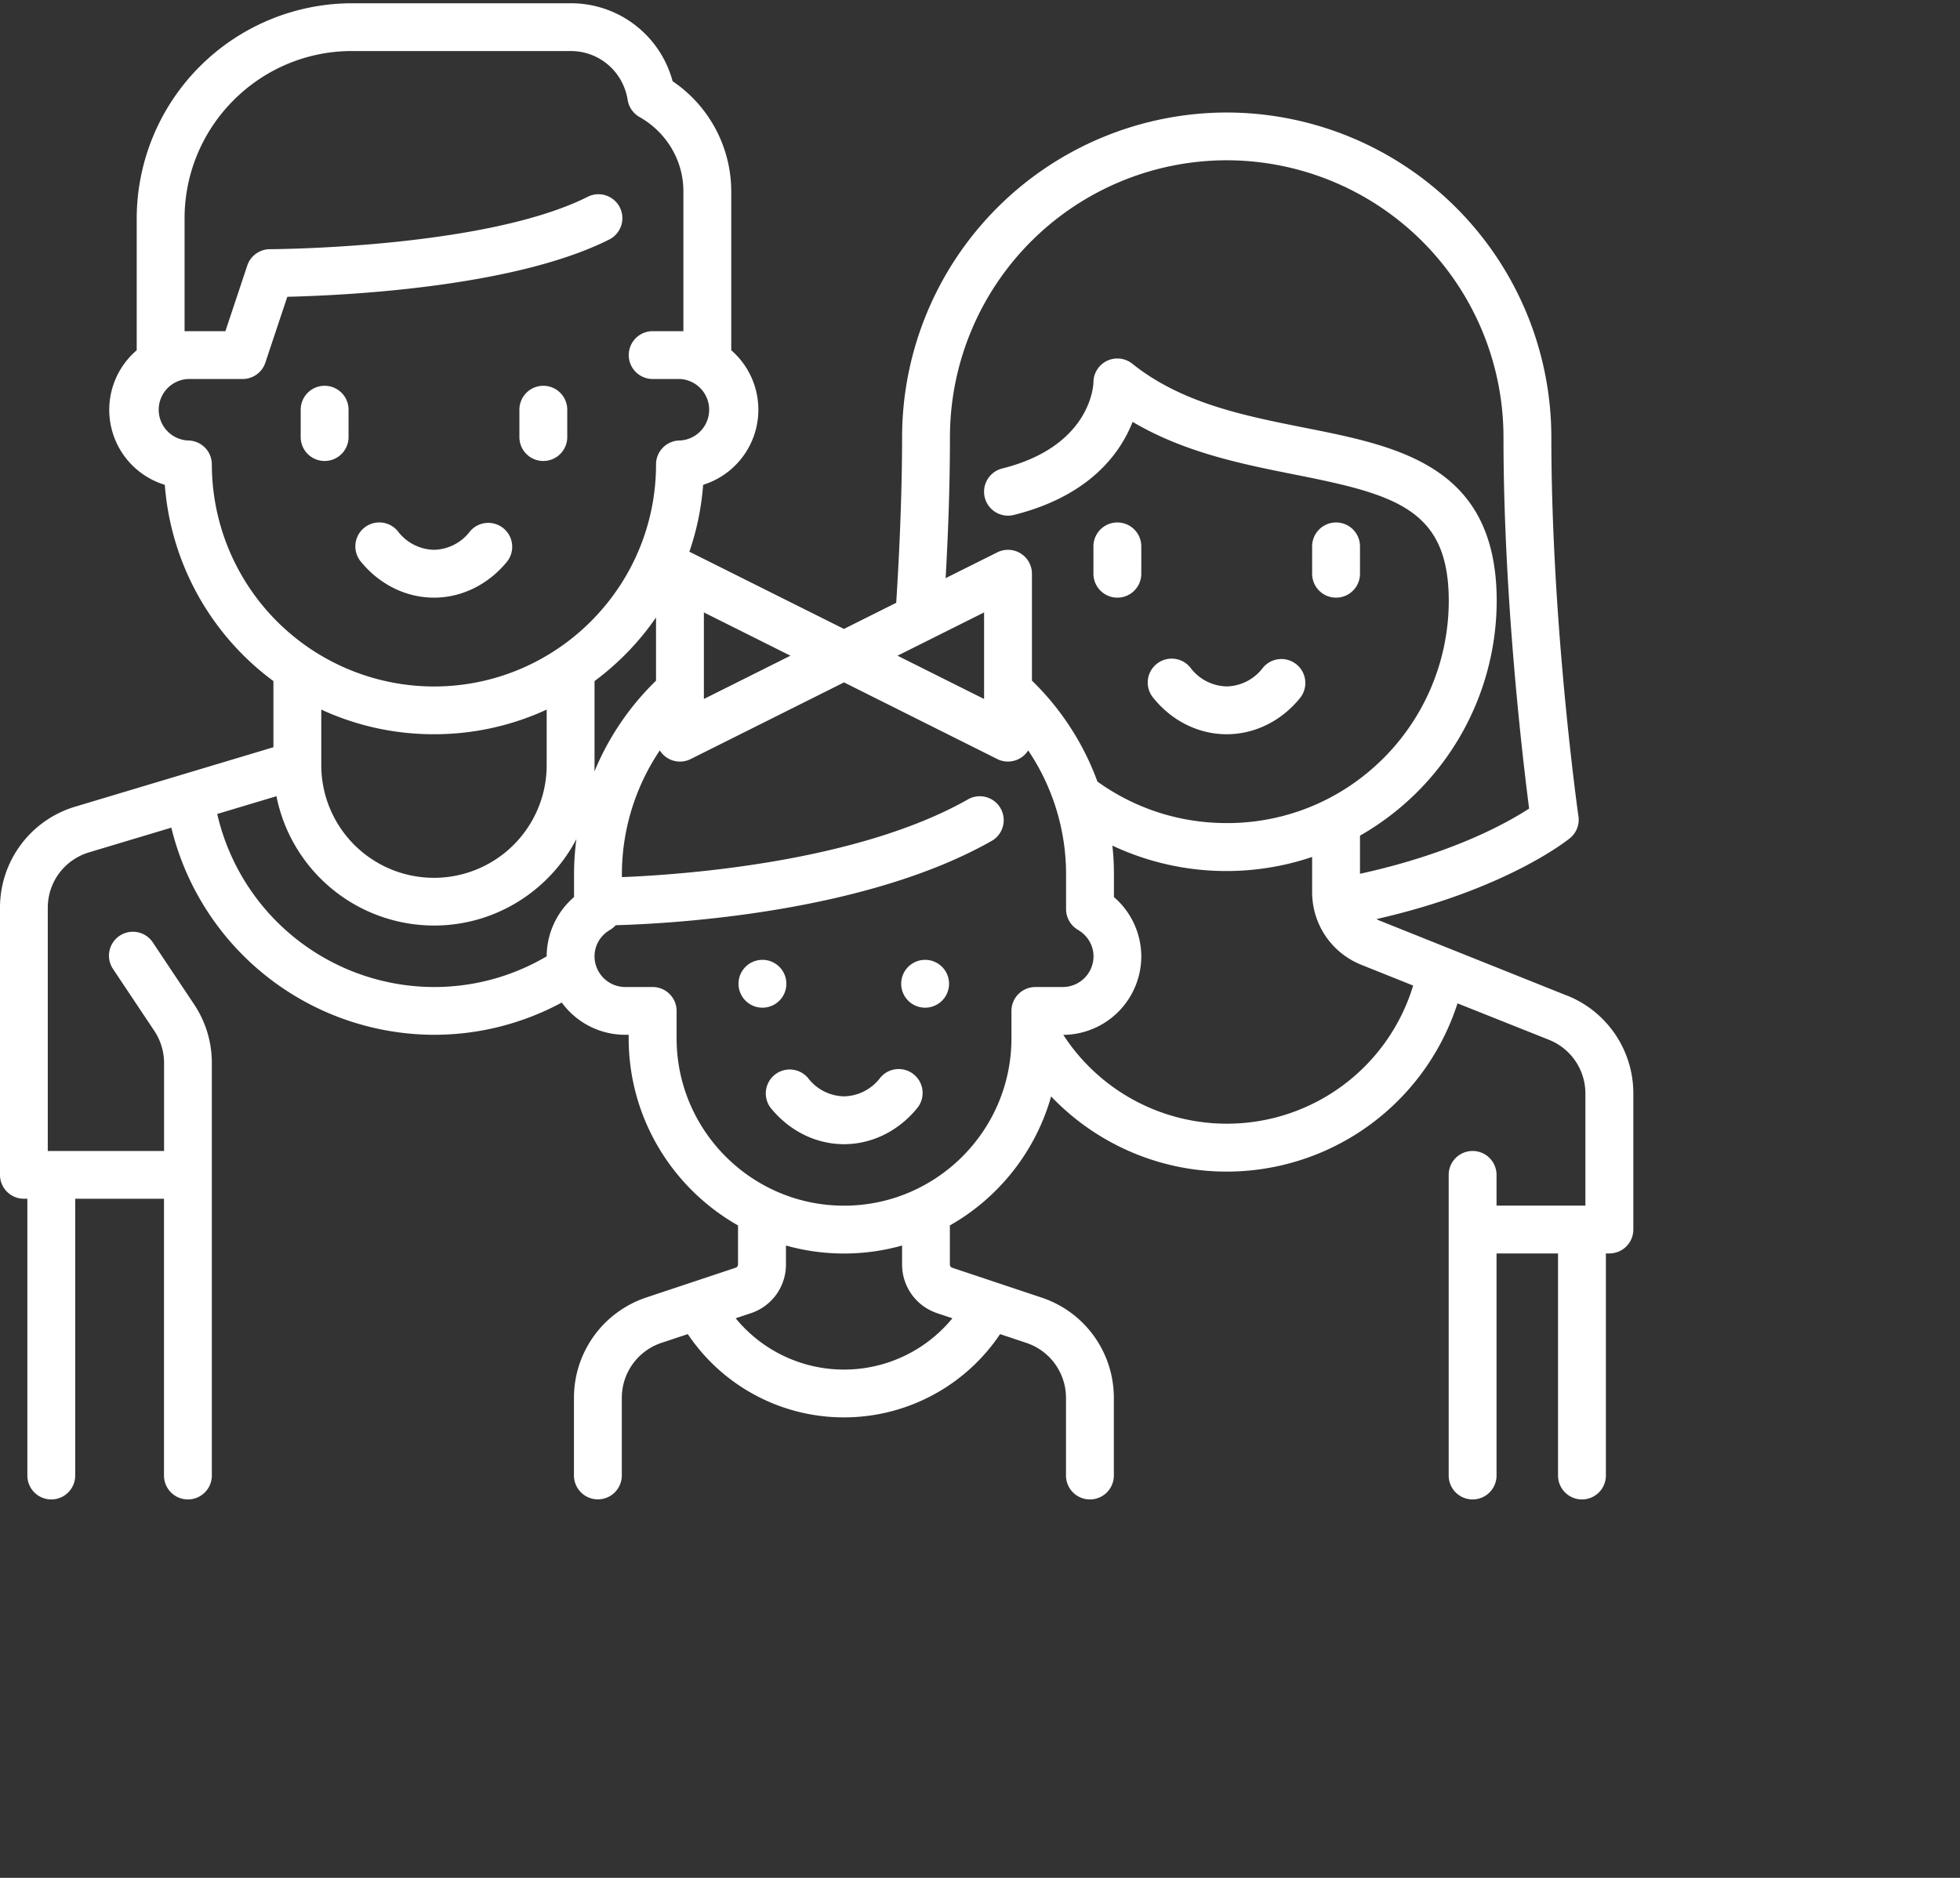 <svg width="24" height="23" xmlns="http://www.w3.org/2000/svg"><rect width="100%" height="100%" fill="#333333" stroke="none"/><g fill="#FFF" fill-rule="evenodd"><path d="M5.314 7.32c.342 0 .668-.162.897-.444a.293.293 0 0 0-.455-.369.569.569 0 0 1-.442.227.569.569 0 0 1-.442-.227.293.293 0 0 0-.455.37c.228.281.555.443.897.443M3.975 5.646a.293.293 0 0 0 .293-.293v-.335a.293.293 0 0 0-.586 0v.335c0 .162.131.293.293.293m2.678 0a.293.293 0 0 0 .293-.293v-.335a.293.293 0 0 0-.586 0v.335c0 .162.13.293.293.293m8.367 3.347c.343 0 .67-.161.898-.443a.293.293 0 1 0-.455-.37.569.569 0 0 1-.442.227.569.569 0 0 1-.442-.226.293.293 0 1 0-.455.369c.228.282.555.443.897.443M13.682 7.32a.293.293 0 0 0 .293-.293v-.335a.293.293 0 1 0-.586 0v.335c0 .161.131.293.293.293m2.678 0a.293.293 0 0 0 .293-.293v-.335a.293.293 0 1 0-.586 0v.335c0 .161.13.293.293.293"/><path d="M15.02 13.763a2.388 2.388 0 0 1-2-1.088.963.963 0 0 0 .955-.962.963.963 0 0 0-.335-.726v-.278c0-.118-.006-.236-.019-.352a3.284 3.284 0 0 0 2.446.139v.429c0 .396.237.746.605.893l.632.253a2.383 2.383 0 0 1-2.283 1.692zm-4.685 1.004c-1.13 0-2.05-.92-2.05-2.05v-.335a.293.293 0 0 0-.293-.293h-.335a.377.377 0 0 1-.377-.376c0-.134.071-.255.19-.324a.291.291 0 0 0 .069-.057c.724-.02 3.072-.157 4.615-1.039a.293.293 0 0 0-.291-.508c-1.352.772-3.476.927-4.248.958v-.034c0-.545.165-1.073.464-1.518a.292.292 0 0 0 .378.106l1.878-.939 1.877.939a.293.293 0 0 0 .378-.106c.3.445.464.973.464 1.518v.427c0 .104.056.2.146.253.118.07.19.19.19.324a.377.377 0 0 1-.377.376h-.335a.293.293 0 0 0-.293.293v.335c0 1.13-.92 2.05-2.05 2.05zm1.14 1.317l.187.062a1.715 1.715 0 0 1-2.654 0l.186-.062a.627.627 0 0 0 .43-.596v-.233a2.627 2.627 0 0 0 1.422 0v.233c0 .27.172.51.43.596zM2.661 9.969l.724-.217a1.97 1.97 0 0 0 1.929 1.584c.757 0 1.415-.43 1.744-1.059a3.294 3.294 0 0 0-.029.432v.278a.962.962 0 0 0-.335.726 2.706 2.706 0 0 1-1.38.376A2.73 2.73 0 0 1 2.66 9.97zm2.653-.976c.492 0 .96-.108 1.38-.302v.679a1.38 1.38 0 0 1-2.76.003v-.682c.42.194.887.302 1.38.302zm-2.72-3.305a.293.293 0 0 0-.293-.293.377.377 0 0 1 0-.753h.67c.126 0 .238-.08.278-.2l.269-.807c.673-.016 2.76-.11 3.935-.698a.293.293 0 1 0-.262-.524c-1.26.63-3.86.639-3.886.639a.293.293 0 0 0-.277.2l-.268.804h-.5v-1.38c0-1.131.92-2.051 2.05-2.051h2.678c.35 0 .643.252.698.6a.293.293 0 0 0 .146.209c.33.186.536.534.536.906v1.717a.925.925 0 0 0-.042-.001h-.334a.293.293 0 0 0 0 .586h.334a.377.377 0 0 1 0 .753.293.293 0 0 0-.293.293c0 1.5-1.22 2.72-2.72 2.72a2.723 2.723 0 0 1-2.719-2.72zm5.44 2.648a3.31 3.31 0 0 0-.756 1.115c.002-.027.002-.054.002-.081V8.342c.292-.217.547-.48.753-.779v.773zm.585-.835l1.06.53-1.06.53V7.5zm3.431 0v1.06l-1.06-.53 1.06-.53zm-.418-2.148a3.393 3.393 0 0 1 3.389-3.39 3.393 3.393 0 0 1 3.389 3.39c0 1.967.237 3.956.314 4.55-.263.172-.935.55-2.071.799v-.467a3.318 3.318 0 0 0 1.674-2.874c0-1.656-1.198-1.893-2.356-2.123-.737-.147-1.5-.298-2.106-.783a.293.293 0 0 0-.476.229c0 .007-.013.778-1.117 1.054a.293.293 0 0 0 .142.569c.924-.231 1.301-.75 1.455-1.14.636.377 1.347.518 1.988.646 1.238.245 1.883.426 1.883 1.548a2.73 2.73 0 0 1-1.011 2.116 2.689 2.689 0 0 1-1.708.604c-.574 0-1.12-.176-1.583-.508a3.31 3.31 0 0 0-.802-1.237v-1.31a.293.293 0 0 0-.424-.261l-.633.316c.035-.61.053-1.19.053-1.728zm7.553 6.84l-2.296-.919-.035-.017c1.585-.36 2.336-.964 2.37-.991a.293.293 0 0 0 .104-.268c-.004-.024-.332-2.35-.332-4.645a3.98 3.98 0 0 0-3.975-3.975 3.98 3.98 0 0 0-3.975 3.975c0 .6-.027 1.335-.072 2.03l-.64.32-1.877-.938-.016-.007c.09-.26.147-.535.169-.82a.964.964 0 0 0 .344-1.648V2.34A1.63 1.63 0 0 0 8.236.995 1.288 1.288 0 0 0 6.987.04H4.31a2.64 2.64 0 0 0-2.636 2.636V4.29a.96.96 0 0 0 .344 1.648 3.3 3.3 0 0 0 1.33 2.404v.81l-2.424.727A1.29 1.29 0 0 0 0 11.12v3.27c0 .161.131.292.293.292h.042v3.39a.293.293 0 0 0 .586 0v-3.39h1.087v3.39a.293.293 0 0 0 .586 0V13.02c0-.257-.075-.506-.218-.72l-.5-.75a.293.293 0 1 0-.488.324l.501.751c.078.118.12.254.12.395v1.077H.585V11.12c0-.317.204-.59.507-.681l1.006-.302a3.32 3.32 0 0 0 3.215 2.537 3.29 3.29 0 0 0 1.566-.395.96.96 0 0 0 .777.395h.042v.042c0 .982.54 1.84 1.339 2.293v.478a.042.042 0 0 1-.029.04l-1.093.364c-.53.177-.887.671-.887 1.23v.95a.293.293 0 0 0 .586 0v-.95a.71.71 0 0 1 .486-.674l.322-.107a2.302 2.302 0 0 0 3.824 0l.32.107a.71.71 0 0 1 .487.675v.95a.293.293 0 0 0 .586 0v-.95c0-.56-.356-1.054-.887-1.23l-1.093-.365a.042.042 0 0 1-.028-.04v-.478a2.647 2.647 0 0 0 1.24-1.58 2.969 2.969 0 0 0 4.976-1.14l1.119.446a.708.708 0 0 1 .447.66v1.371h-1.088v-.376a.293.293 0 0 0-.586 0v3.682a.293.293 0 0 0 .586 0v-2.72h.753v2.72a.293.293 0 0 0 .586 0v-2.72h.042A.293.293 0 0 0 20 15.06v-1.663a1.29 1.29 0 0 0-.815-1.205z"/><path d="M11.189 13.159a.293.293 0 0 0-.412.043.569.569 0 0 1-.442.226.569.569 0 0 1-.442-.226.293.293 0 0 0-.455.369c.228.281.555.443.897.443.341 0 .668-.161.897-.443a.293.293 0 0 0-.043-.412m-1.853-1.403a.293.293 0 1 1 0 .586.293.293 0 0 1 0-.586m1.992 0a.293.293 0 1 1 0 .586.293.293 0 0 1 0-.586"/></g></svg>